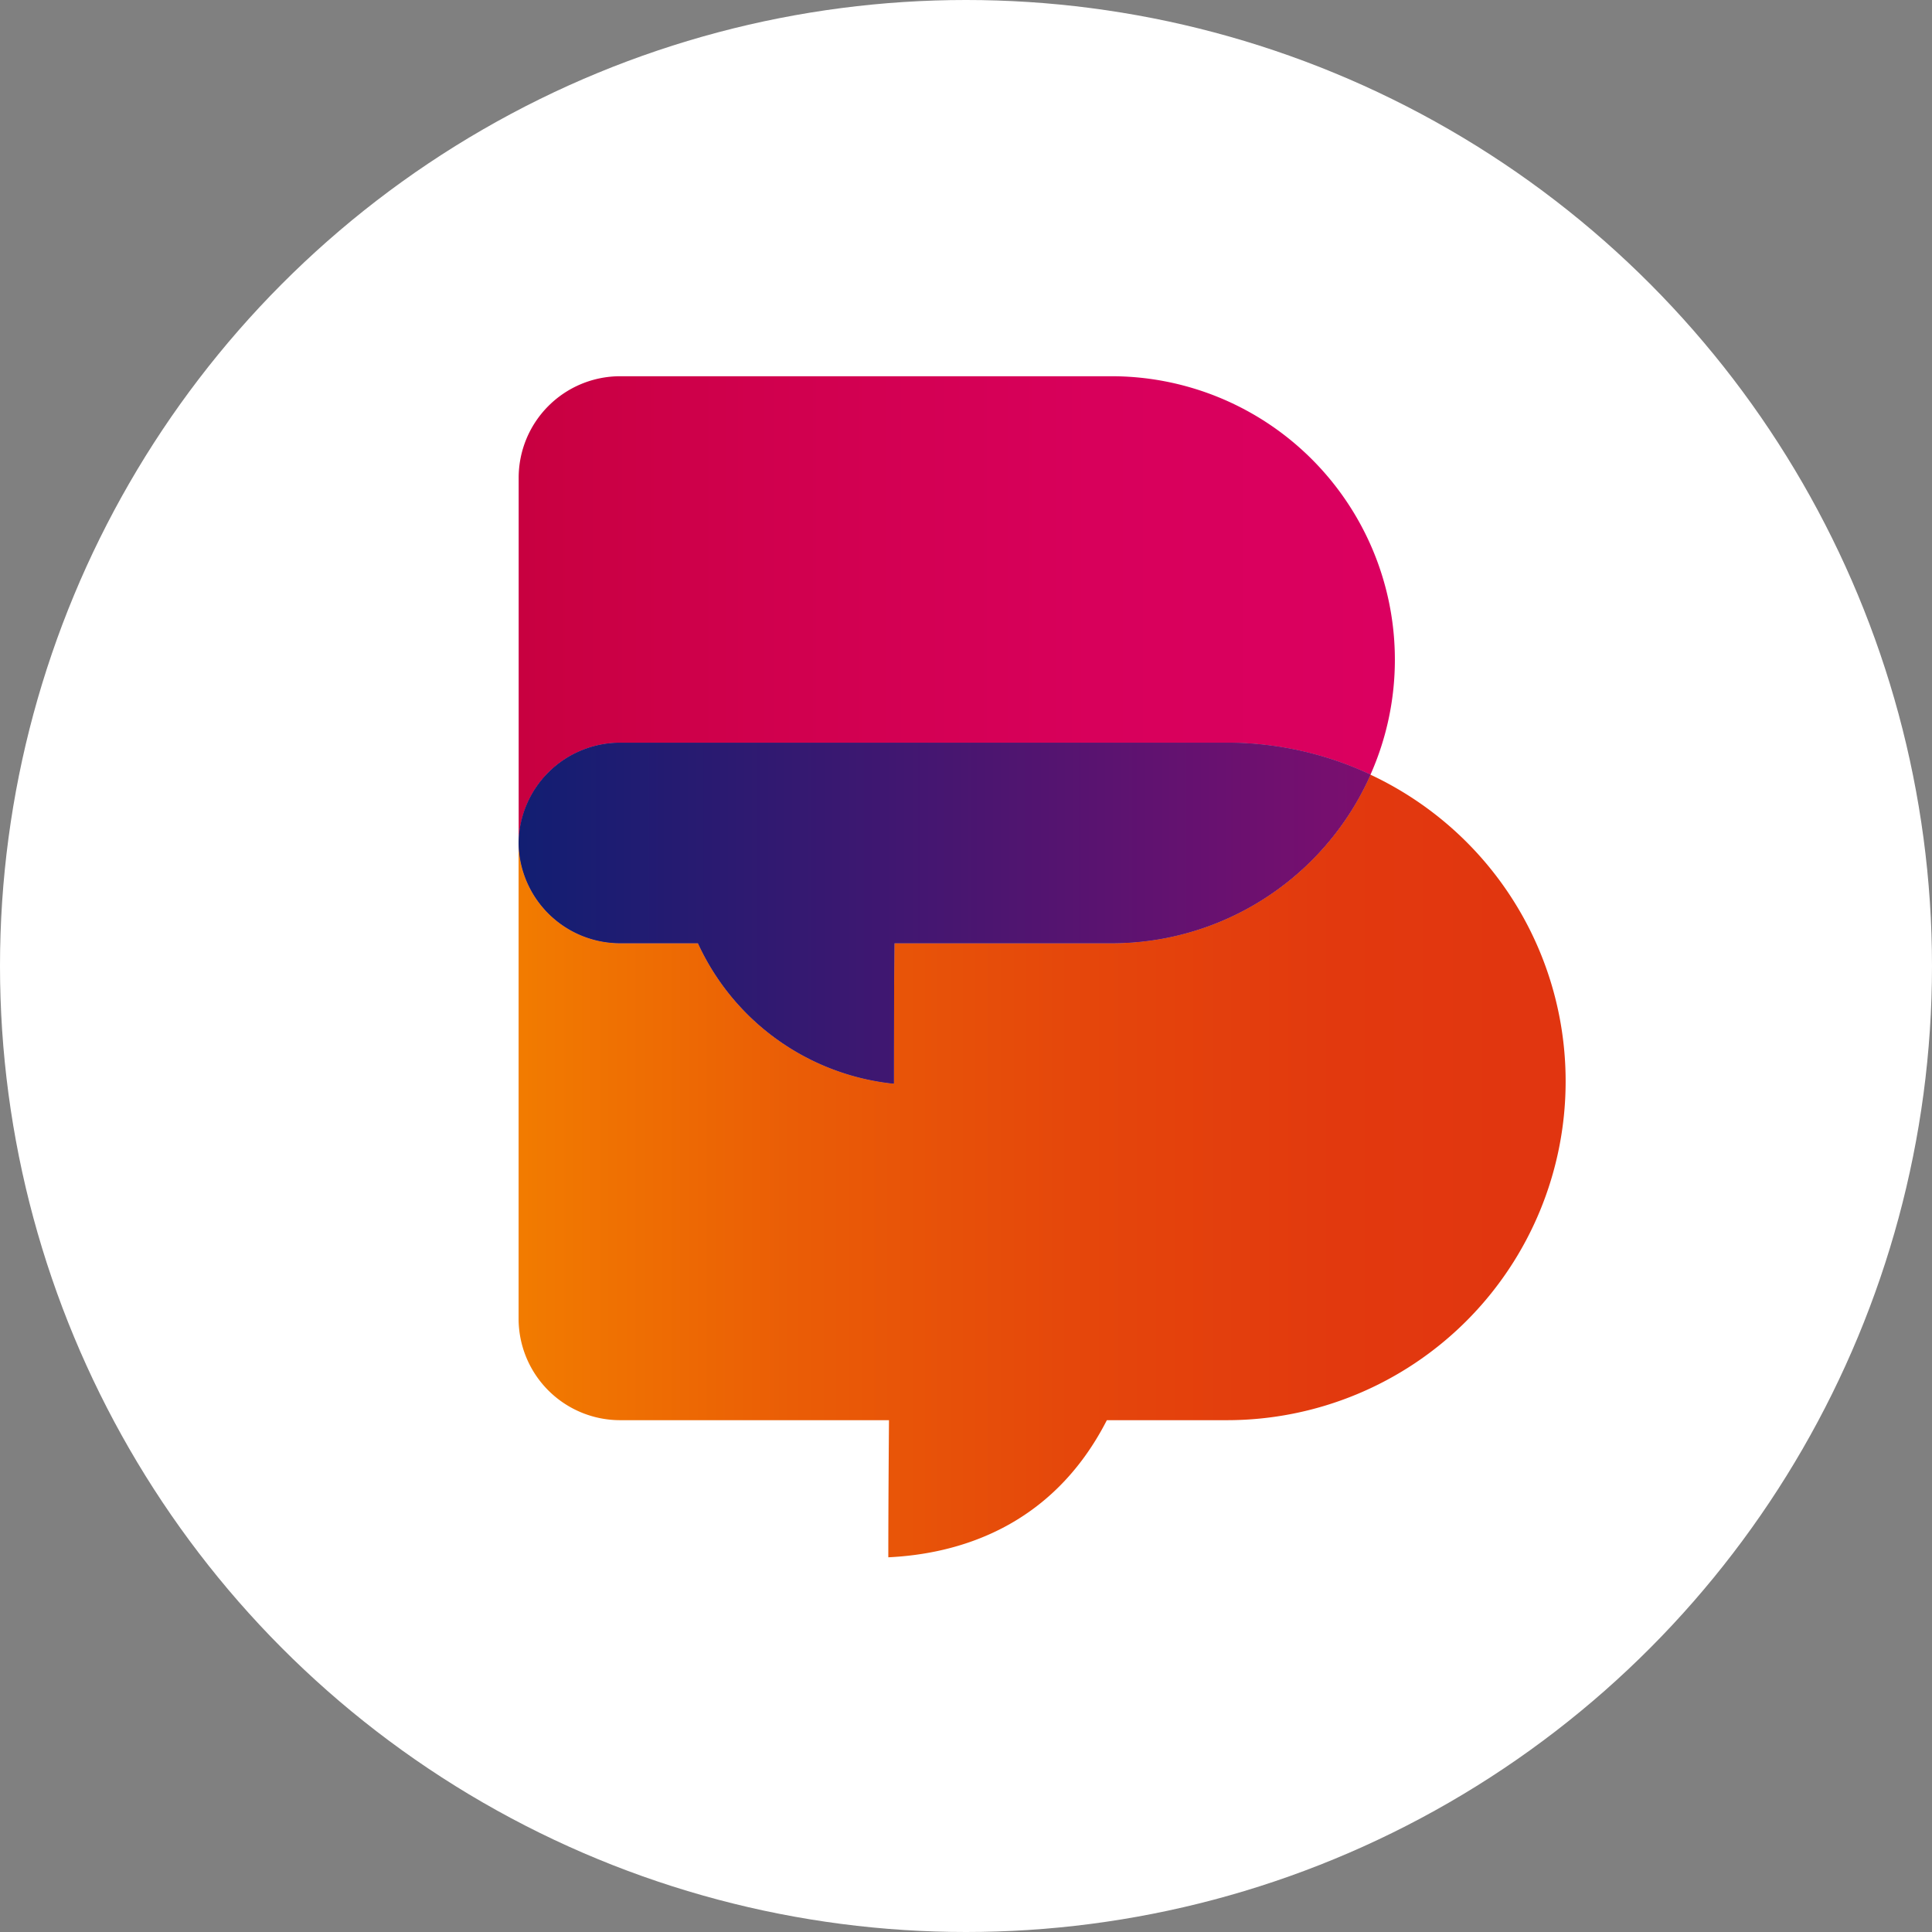 <svg xmlns="http://www.w3.org/2000/svg" xmlns:xlink="http://www.w3.org/1999/xlink" width="190" height="190" viewBox="0 0 190 190"><rect x="0" y="0" width="190" height="190" fill="#808080" stroke="none"/><defs><style>.a{fill:#fff;}.b{fill:url(#a);}.c{fill:url(#b);}.d{fill:#4a1971;mix-blend-mode:soft-light;isolation:isolate;}.e{fill:url(#c);}</style><linearGradient id="a" y1="0.5" x2="1" y2="0.5" gradientUnits="objectBoundingBox"><stop offset="0" stop-color="#f27c00"/><stop offset="0.263" stop-color="#ea5d06"/><stop offset="0.527" stop-color="#e5470b"/><stop offset="0.778" stop-color="#e2390e"/><stop offset="1" stop-color="#e13510"/></linearGradient><linearGradient id="b" y1="0.5" x2="1" y2="0.5" gradientUnits="objectBoundingBox"><stop offset="0" stop-color="#c80040"/><stop offset="0.266" stop-color="#d0004d"/><stop offset="0.656" stop-color="#d8005b"/><stop offset="1" stop-color="#db0060"/></linearGradient><linearGradient id="c" y1="0.5" x2="1" y2="0.5" gradientUnits="objectBoundingBox"><stop offset="0" stop-color="#111e72"/><stop offset="1" stop-color="#7c0e6f"/></linearGradient></defs><g transform="translate(-93 -341)"><circle class="a" cx="95" cy="95" r="95" transform="translate(93 341)"/><g transform="translate(792.238 33.373)"><path class="b" d="M-555.022,399.637a33.457,33.457,0,0,0-9.441-6.614,27.907,27.907,0,0,1-5.767,8.408,27.787,27.787,0,0,1-19.719,8.165H-611.28s-.053,6.663-.053,13.814a23.872,23.872,0,0,1-19.26-13.814h-7.658a9.984,9.984,0,0,1-9.98-9.855c0,.044-.006.087-.006.131v46.647a9.987,9.987,0,0,0,9.986,9.986h26.439s-.066,7.829-.066,13.484c6.761-.321,16.075-2.894,21.492-13.484h11.808a33.313,33.313,0,0,0,33.31-33.309A33.247,33.247,0,0,0-555.022,399.637Z" transform="translate(0 -9.212)"/><path class="c" d="M-638.251,380.673h59.673a33.186,33.186,0,0,1,14.117,3.138,27.787,27.787,0,0,0,2.4-11.311,27.876,27.876,0,0,0-27.883-27.873h-48.3a9.987,9.987,0,0,0-9.986,9.986V390.4c0,.045.006.087.006.131A9.984,9.984,0,0,1-638.251,380.673Z" transform="translate(0)"/><path class="d" d="M-638.25,408.857h7.658a23.872,23.872,0,0,0,19.26,13.814c0-7.152.054-13.814.054-13.814h21.331a27.788,27.788,0,0,0,19.719-8.165,27.906,27.906,0,0,0,5.767-8.408,33.185,33.185,0,0,0-14.116-3.138H-638.25A9.984,9.984,0,0,0-648.23,399,9.984,9.984,0,0,0-638.25,408.857Z" transform="translate(-0.002 -8.474)"/><path class="e" d="M-638.25,408.857h7.658a23.872,23.872,0,0,0,19.26,13.814c0-7.152.054-13.814.054-13.814h21.331a27.788,27.788,0,0,0,19.719-8.165,27.906,27.906,0,0,0,5.767-8.408,33.185,33.185,0,0,0-14.116-3.138H-638.25A9.984,9.984,0,0,0-648.23,399,9.984,9.984,0,0,0-638.25,408.857Z" transform="translate(-0.002 -8.474)"/></g></g></svg>